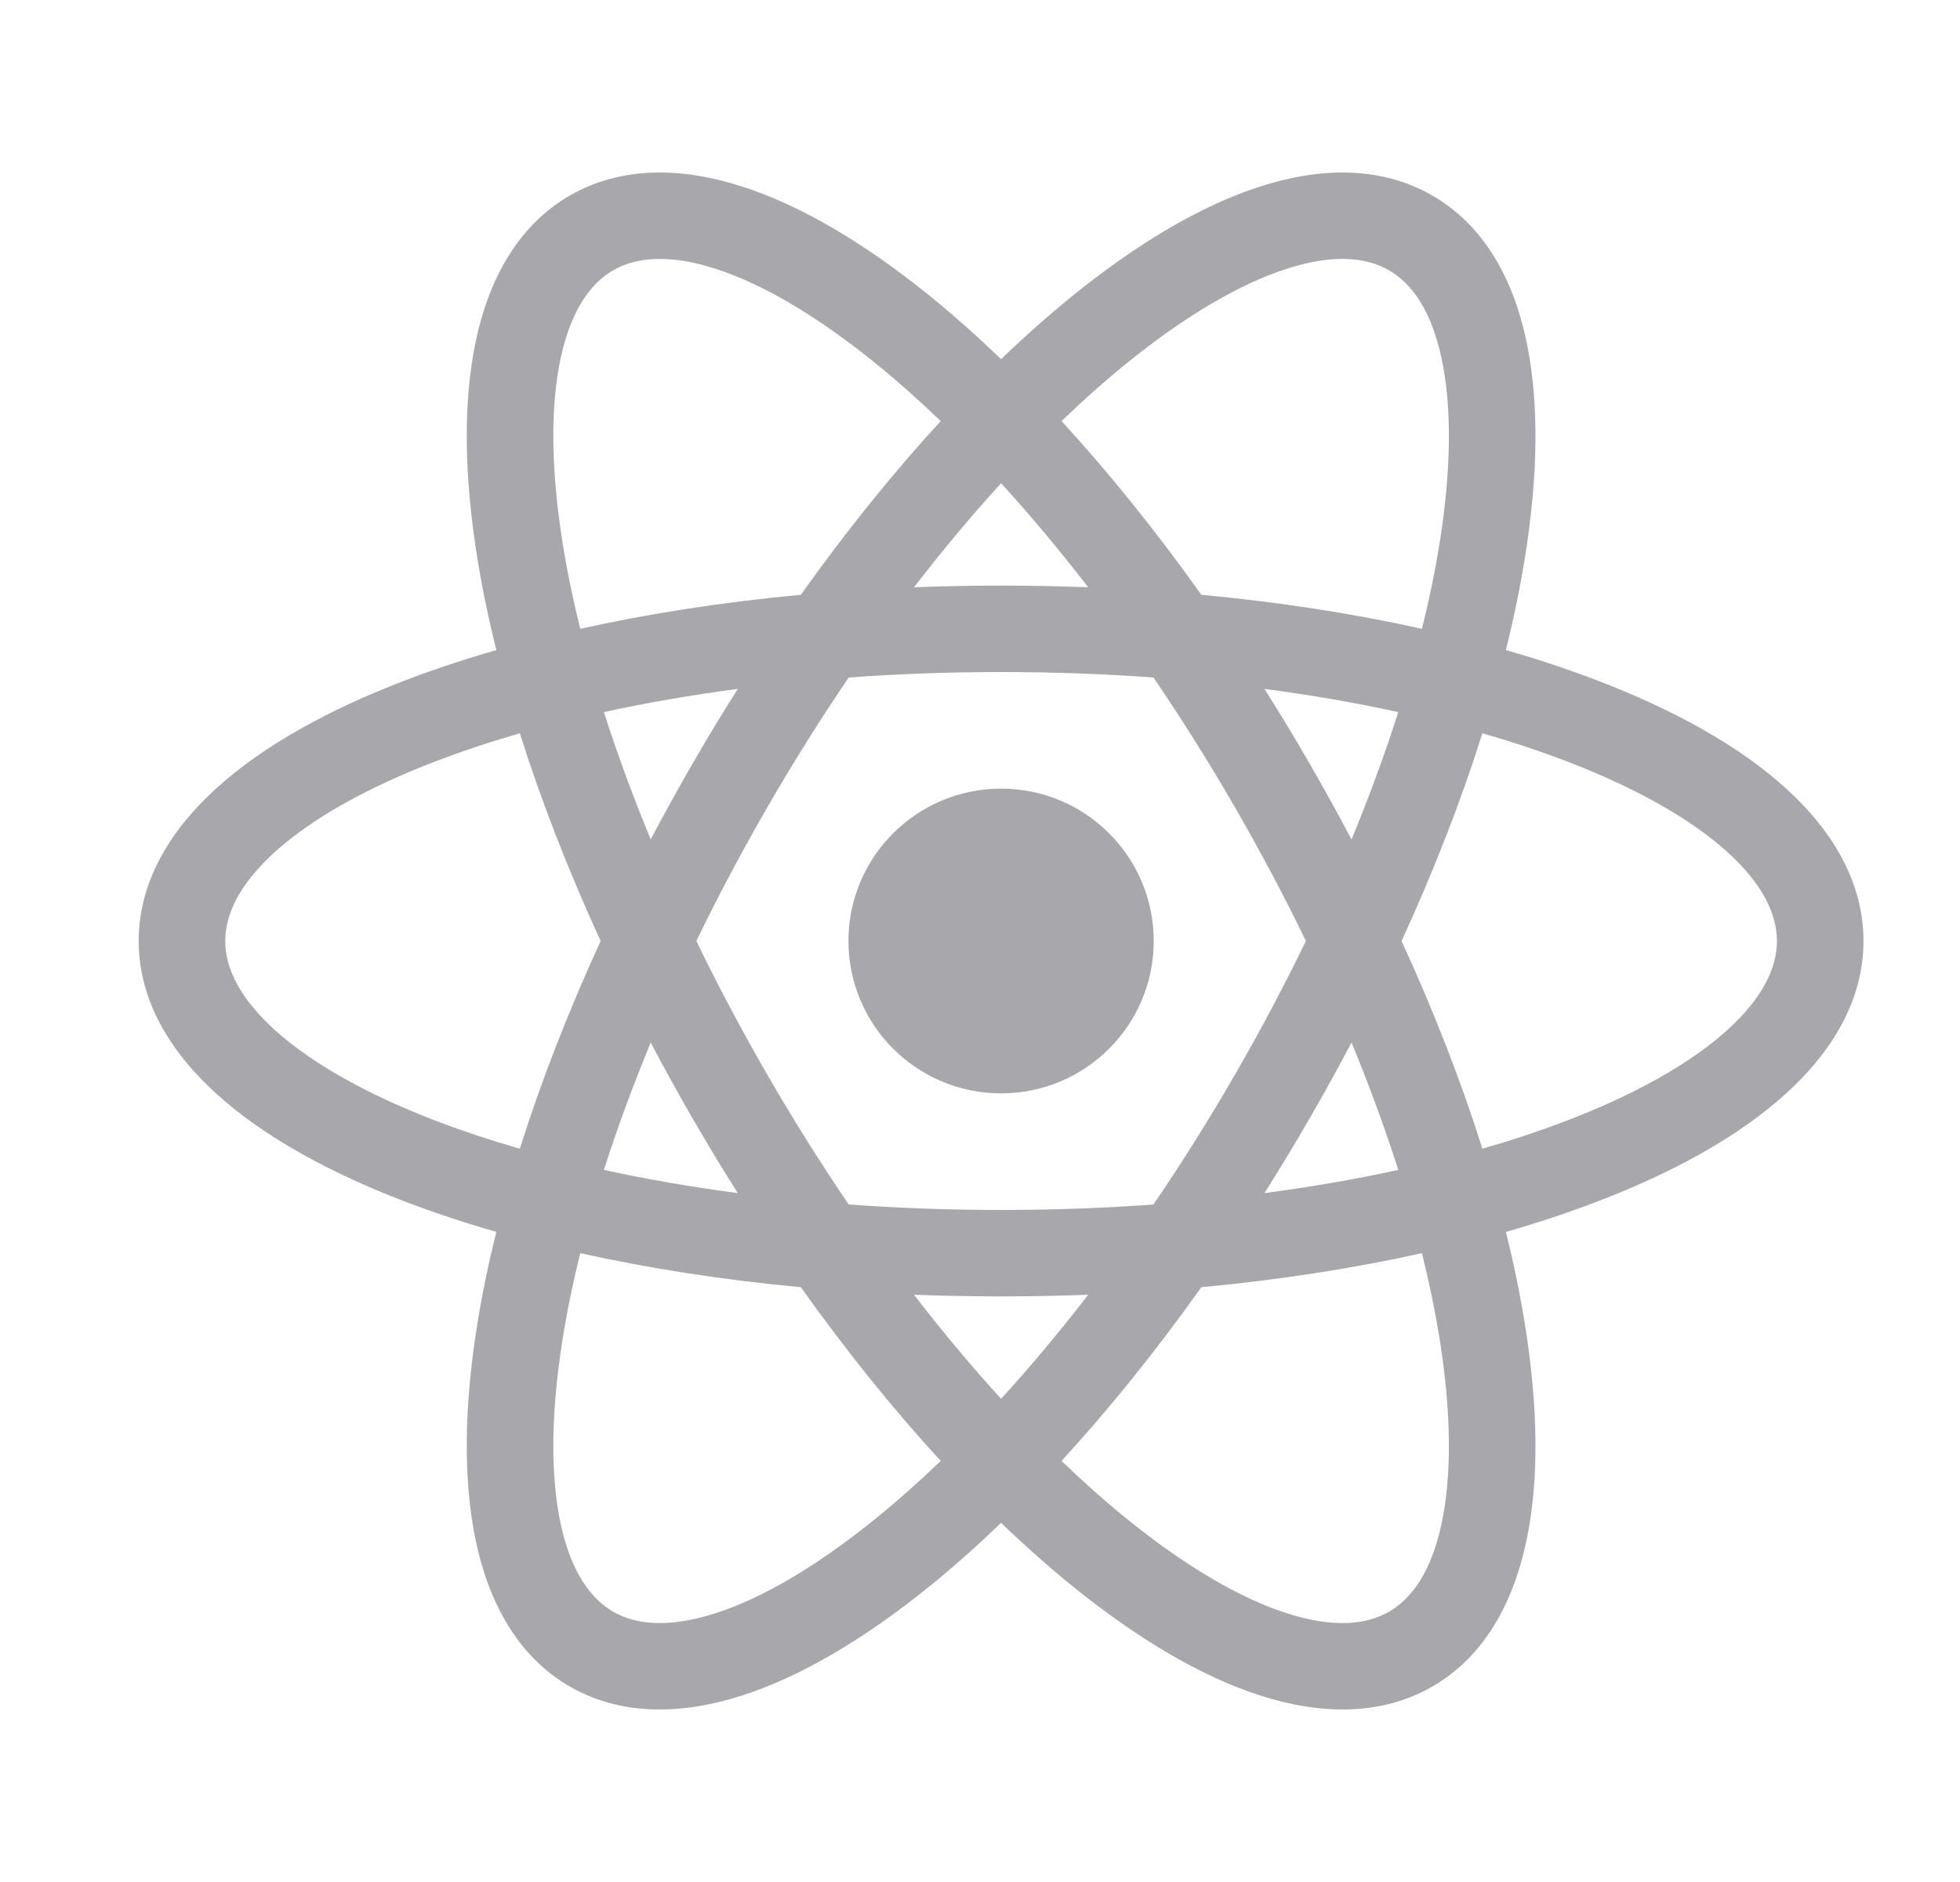 <svg width="25" height="24" viewBox="0 0 25 24" fill="none" xmlns="http://www.w3.org/2000/svg">
<path d="M14.716 12C14.716 13.073 13.845 13.943 12.769 13.943C11.694 13.943 10.822 13.073 10.822 12C10.822 10.927 11.694 10.057 12.769 10.057C13.845 10.057 14.716 10.927 14.716 12Z" fill="#52525B" fill-opacity="0.5"/>
<path fill-rule="evenodd" clip-rule="evenodd" d="M11.866 3.779C12.165 4.021 12.466 4.289 12.769 4.58C13.072 4.289 13.374 4.021 13.672 3.779C14.488 3.118 15.303 2.627 16.068 2.38C16.833 2.133 17.61 2.113 18.269 2.493C18.929 2.873 19.299 3.554 19.467 4.339C19.636 5.124 19.617 6.073 19.451 7.109C19.39 7.488 19.309 7.883 19.208 8.29C19.612 8.406 19.995 8.533 20.354 8.67C21.336 9.044 22.169 9.503 22.766 10.041C23.363 10.579 23.769 11.24 23.769 12C23.769 12.76 23.363 13.421 22.766 13.959C22.169 14.497 21.336 14.956 20.354 15.33C19.995 15.467 19.612 15.594 19.208 15.71C19.309 16.117 19.39 16.512 19.451 16.891C19.617 17.927 19.636 18.876 19.467 19.661C19.299 20.446 18.929 21.128 18.269 21.508C17.61 21.887 16.833 21.867 16.068 21.62C15.303 21.373 14.488 20.882 13.672 20.221C13.374 19.979 13.072 19.711 12.769 19.42C12.466 19.711 12.165 19.979 11.867 20.221C11.051 20.882 10.236 21.373 9.471 21.62C8.705 21.867 7.929 21.887 7.269 21.508C6.61 21.128 6.239 20.446 6.071 19.661C5.903 18.876 5.921 17.927 6.087 16.891C6.148 16.512 6.229 16.117 6.331 15.71C5.927 15.594 5.544 15.467 5.185 15.33C4.202 14.956 3.369 14.497 2.772 13.959C2.175 13.421 1.769 12.76 1.769 12C1.769 11.24 2.175 10.579 2.772 10.041C3.369 9.503 4.202 9.044 5.185 8.67C5.544 8.533 5.927 8.406 6.331 8.29C6.229 7.883 6.148 7.488 6.087 7.109C5.921 6.073 5.903 5.124 6.071 4.339C6.239 3.554 6.61 2.873 7.269 2.493C7.929 2.113 8.705 2.133 9.47 2.38C10.236 2.627 11.051 3.118 11.866 3.779ZM18.387 4.57C18.258 3.964 18.012 3.617 17.717 3.447C17.422 3.277 16.998 3.238 16.408 3.429C15.818 3.619 15.123 4.023 14.368 4.635C14.096 4.855 13.819 5.101 13.54 5.37C14.143 6.026 14.744 6.77 15.323 7.585C16.32 7.678 17.266 7.825 18.137 8.019C18.231 7.643 18.305 7.281 18.361 6.935C18.515 5.977 18.517 5.175 18.387 4.57ZM11.17 4.635C11.442 4.855 11.719 5.101 11.999 5.37C11.395 6.026 10.795 6.77 10.215 7.585C9.218 7.678 8.273 7.825 7.401 8.019C7.308 7.643 7.233 7.281 7.178 6.935C7.024 5.977 7.021 5.175 7.151 4.57C7.281 3.964 7.527 3.617 7.821 3.447C8.116 3.277 8.54 3.238 9.131 3.429C9.721 3.619 10.415 4.023 11.17 4.635ZM16.128 8.785C16.726 8.864 17.297 8.963 17.835 9.081C17.668 9.605 17.469 10.148 17.239 10.705C17.068 10.382 16.89 10.058 16.702 9.734C16.515 9.41 16.323 9.093 16.128 8.785ZM18.908 9.351C18.64 10.201 18.295 11.091 17.877 12C18.295 12.909 18.64 13.799 18.908 14.649C19.281 14.542 19.632 14.425 19.96 14.3C20.869 13.954 21.566 13.555 22.026 13.141C22.486 12.726 22.665 12.339 22.665 12C22.665 11.661 22.486 11.274 22.026 10.859C21.566 10.445 20.869 10.046 19.96 9.7C19.632 9.575 19.281 9.458 18.908 9.351ZM15.746 10.285C16.079 10.861 16.383 11.434 16.657 12C16.383 12.566 16.079 13.139 15.746 13.715C15.413 14.291 15.067 14.84 14.713 15.36C14.085 15.406 13.435 15.43 12.769 15.43C12.103 15.43 11.453 15.406 10.825 15.36C10.472 14.84 10.126 14.291 9.793 13.715C9.46 13.139 9.156 12.566 8.882 12C9.156 11.434 9.46 10.861 9.793 10.285C10.126 9.709 10.472 9.16 10.825 8.64C11.453 8.594 12.103 8.57 12.769 8.57C13.435 8.57 14.085 8.594 14.713 8.64C15.067 9.16 15.413 9.709 15.746 10.285ZM16.702 14.266C16.515 14.59 16.323 14.907 16.128 15.215C16.726 15.136 17.297 15.037 17.835 14.919C17.668 14.395 17.469 13.852 17.239 13.295C17.068 13.618 16.89 13.942 16.702 14.266ZM12.769 16.532C13.144 16.532 13.514 16.525 13.88 16.511C13.512 16.988 13.14 17.432 12.769 17.838C12.398 17.432 12.026 16.988 11.658 16.511C12.024 16.525 12.395 16.532 12.769 16.532ZM15.323 16.415C14.744 17.23 14.143 17.974 13.54 18.63C13.819 18.899 14.096 19.145 14.368 19.365C15.123 19.977 15.818 20.381 16.408 20.571C16.998 20.762 17.422 20.723 17.717 20.553C18.012 20.383 18.258 20.036 18.387 19.43C18.517 18.825 18.515 18.023 18.361 17.065C18.305 16.719 18.231 16.357 18.137 15.981C17.266 16.174 16.32 16.322 15.323 16.415ZM10.215 16.415C10.795 17.23 11.395 17.974 11.999 18.63C11.719 18.899 11.442 19.145 11.17 19.365C10.415 19.977 9.721 20.381 9.131 20.571C8.54 20.762 8.116 20.723 7.821 20.553C7.527 20.383 7.281 20.036 7.151 19.43C7.021 18.825 7.024 18.023 7.178 17.065C7.233 16.719 7.308 16.357 7.401 15.981C8.273 16.174 9.218 16.322 10.215 16.415ZM9.411 15.215C8.813 15.136 8.242 15.037 7.703 14.919C7.87 14.395 8.07 13.852 8.3 13.295C8.47 13.618 8.649 13.942 8.836 14.266C9.024 14.59 9.215 14.907 9.411 15.215ZM8.836 9.734C8.649 10.058 8.47 10.382 8.3 10.705C8.07 10.148 7.87 9.605 7.703 9.081C8.242 8.963 8.813 8.864 9.411 8.785C9.215 9.093 9.024 9.41 8.836 9.734ZM6.63 14.649C6.899 13.799 7.244 12.909 7.661 12C7.244 11.091 6.899 10.201 6.63 9.351C6.258 9.458 5.906 9.575 5.578 9.7C4.67 10.046 3.973 10.445 3.512 10.859C3.052 11.274 2.873 11.661 2.873 12C2.873 12.339 3.052 12.726 3.512 13.141C3.973 13.555 4.67 13.954 5.578 14.3C5.906 14.425 6.258 14.542 6.63 14.649ZM12.769 7.468C12.395 7.468 12.024 7.475 11.658 7.489C12.026 7.012 12.398 6.568 12.769 6.162C13.14 6.568 13.512 7.012 13.88 7.489C13.514 7.475 13.144 7.468 12.769 7.468Z" fill="#52525B" fill-opacity="0.5"/>
</svg>

